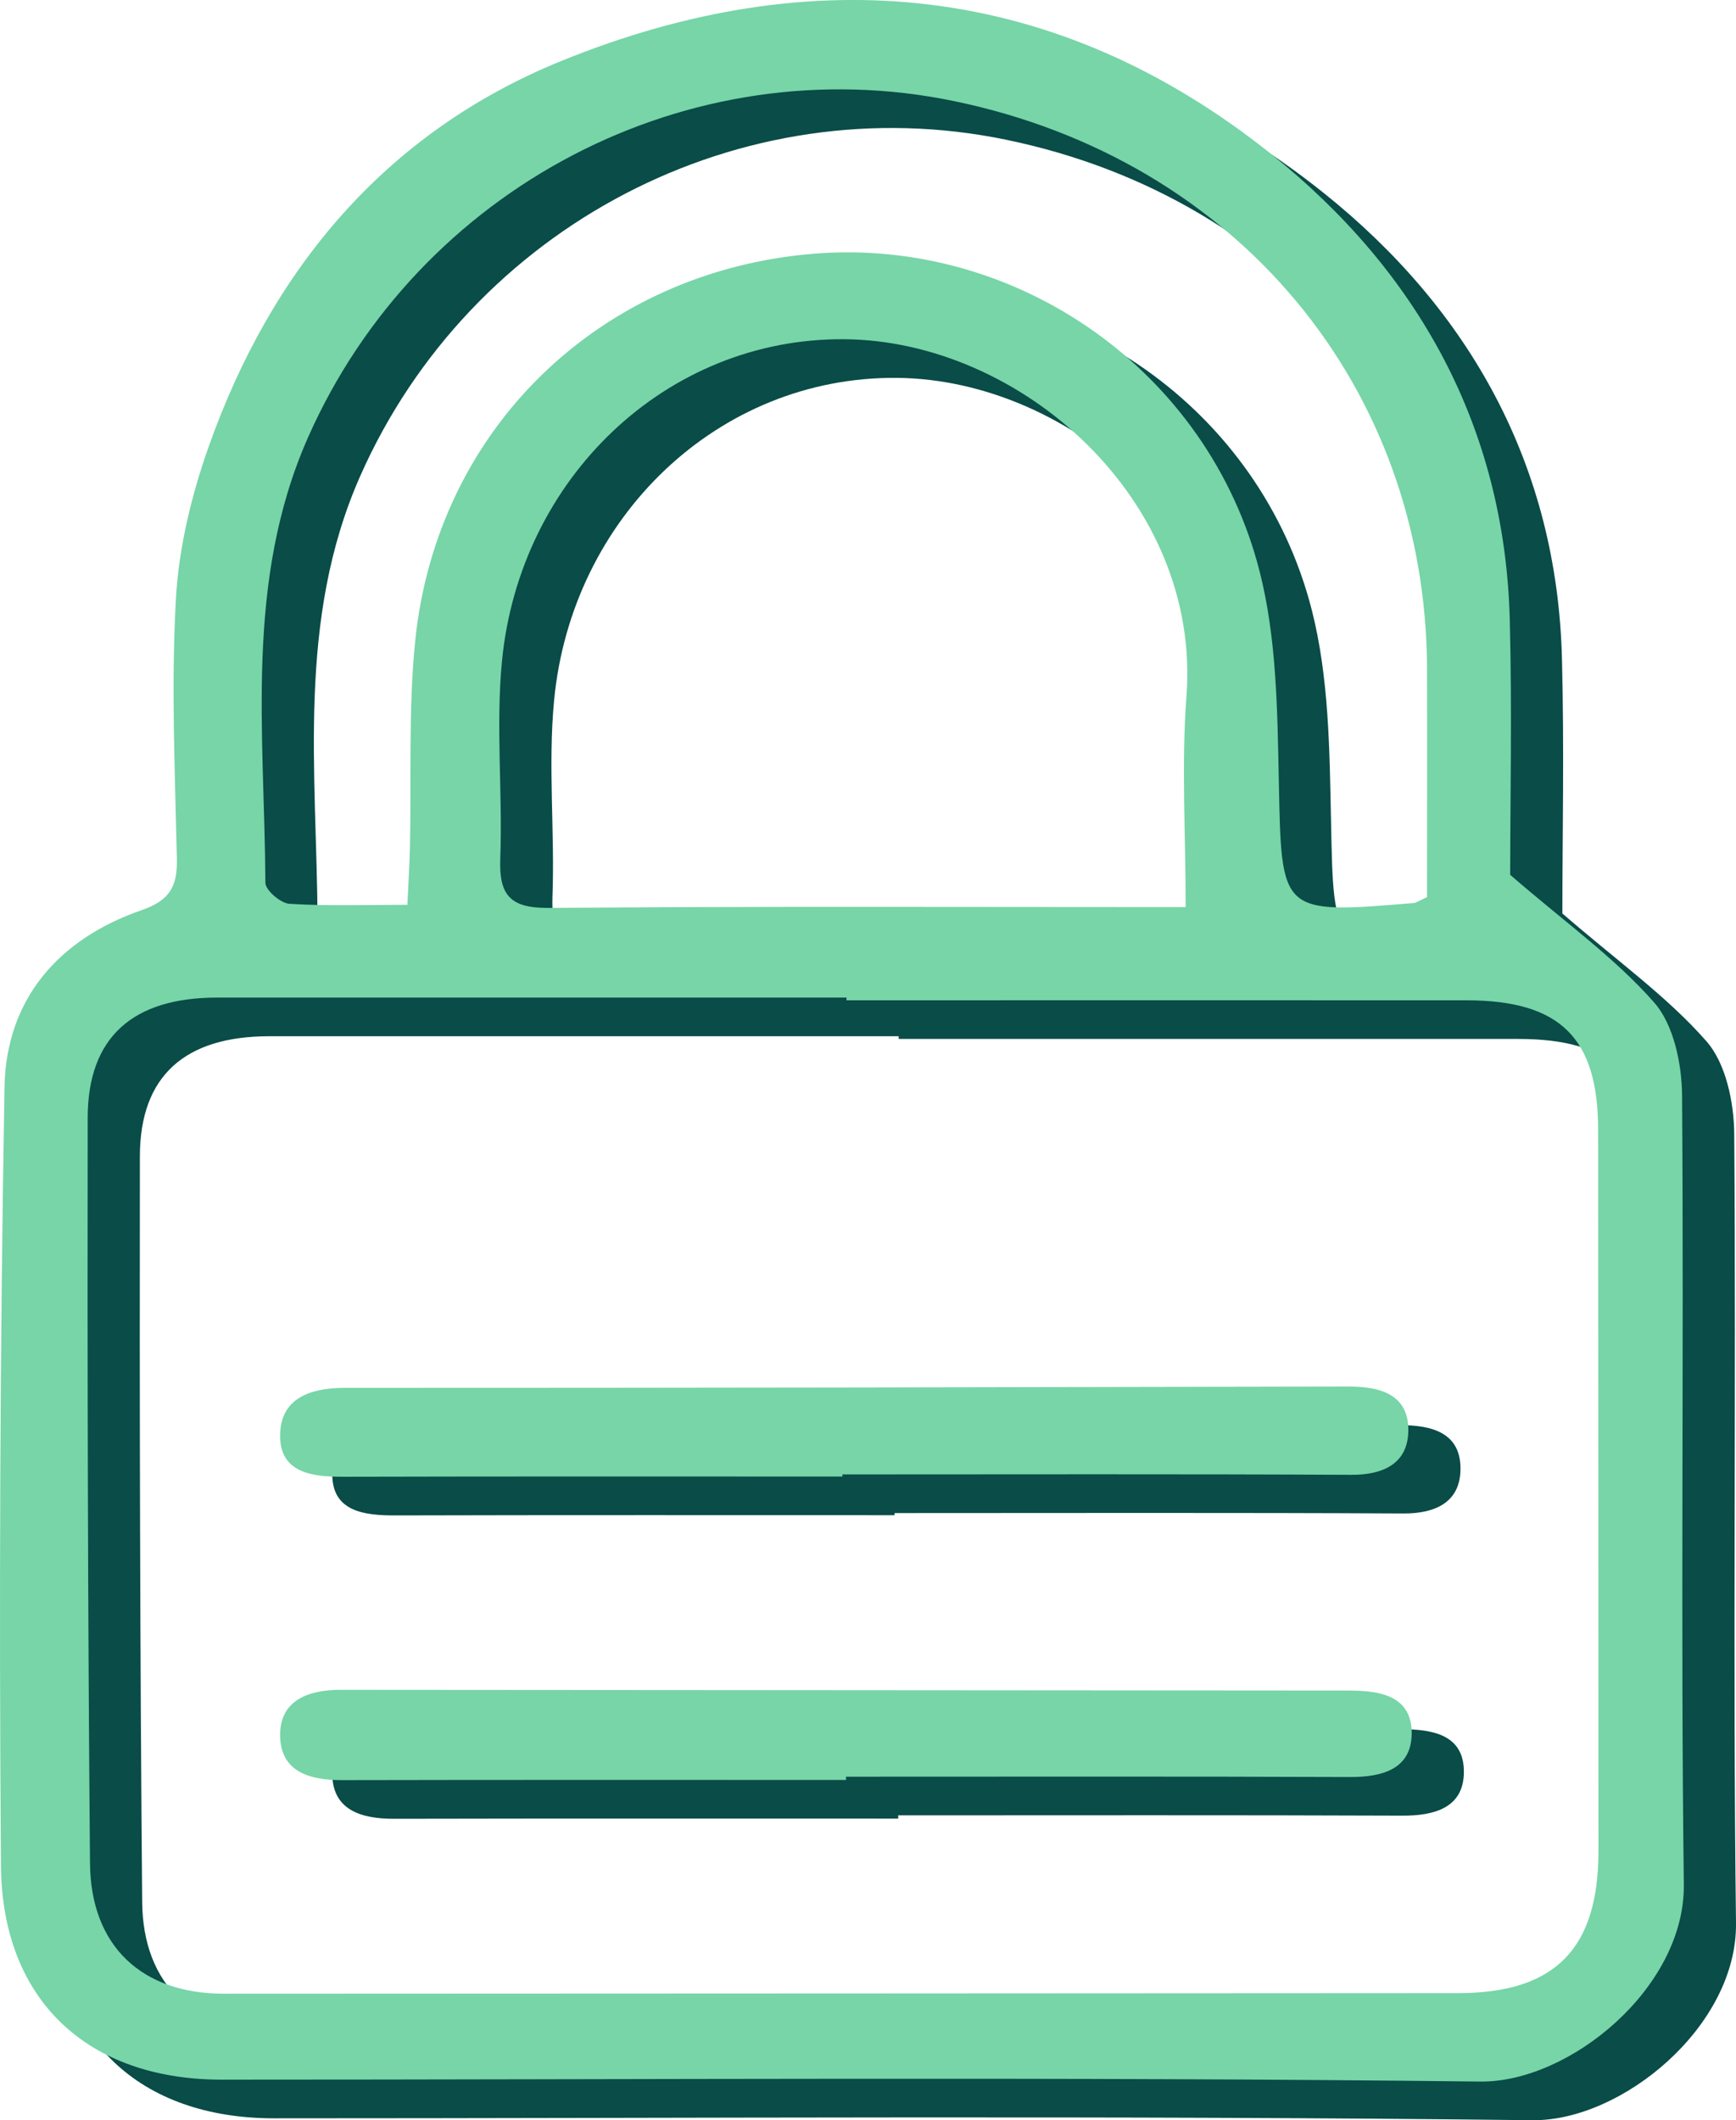 <?xml version="1.0" encoding="UTF-8"?>
<svg id="Layer_2" data-name="Layer 2" xmlns="http://www.w3.org/2000/svg" viewBox="0 0 384.62 469.6">
  <defs>
    <style>
      .cls-1 {
        fill: #094c48;
      }

      .cls-1, .cls-2 {
        stroke-width: 0px;
      }

      .cls-2 {
        fill: #77d5a7;
      }
    </style>
  </defs>
  <g id="Layer_2-2" data-name="Layer 2">
    <g id="Layer_3" data-name="Layer 3">
      <g>
        <path class="cls-1" d="m346.15,202.32c12.29,10.63,23.26,18.44,31.91,28.29,4.34,4.94,6.12,13.6,6.17,20.61.43,58.23-.34,116.47.39,174.69.29,22.88-25.3,43.91-45.11,43.68-92.92-1.09-185.87-.42-278.8-.42-29.69,0-48.72-17.55-48.94-47.47-.43-57.45-.2-114.93.79-172.37.34-19.5,12.03-32.83,30.36-39.18,6.3-2.18,7.97-5.3,7.83-11.42-.43-19.16-1.28-38.37-.22-57.47.63-11.33,3.42-22.89,7.22-33.65,13.92-39.4,39.24-69.71,78.13-85.53C191.62-.6,245.53,4.58,293.2,42.68c32.43,25.92,51.76,60.4,52.86,103.15.52,20.1.09,40.22.09,56.49Zm-147.04,27.79v-.6H59.67c-18.7,0-28.65,8.78-28.68,26.58-.08,55.05.03,110.11.51,165.16.16,18.43,11.58,28.89,29.65,28.88,91.19-.05,182.38-.06,273.57-.13,21.35-.02,30.98-9.81,30.98-31.39,0-53.28-.03-106.56-.07-159.84-.01-20.38-8.44-28.65-29.2-28.66-45.77-.02-91.55,0-137.32,0h0Zm75.14-20.65c0-16.4-.96-31.65.18-46.74,3.27-43.35-36.59-78.73-75.81-79.03-39.4-.3-71.94,30.78-75.85,71.35-1.39,14.42.17,29.11-.37,43.65-.31,8.31,2.3,11.03,10.87,10.96,46.41-.39,92.82-.19,140.98-.19h0Zm53.48-2.19c0-16.71.05-33.67,0-50.63-.23-62.4-42.17-112.71-104.76-125.68-58.77-12.18-118.68,19.19-143.15,74.45-14.14,31.94-9.64,65.48-9.46,98.67,0,1.64,3.38,4.54,5.32,4.66,8.39.52,16.82.22,26.14.22.23-4.96.47-8.75.56-12.54.35-15.24-.36-30.59,1.15-45.71,4.72-47.18,40.99-82.07,88.25-85.95,44.94-3.68,87.5,25.8,98.86,70.37,3.79,14.86,3.93,30.85,4.25,46.35.6,29.54.16,29.55,29.99,27.08.32-.03.63-.27,2.84-1.3h.01Z"/>
        <path class="cls-1" d="m198.2,335.59c-36.87,0-73.73-.05-110.6.05-6.91.02-14.01-.86-13.98-9.13.03-8.15,6.49-10.56,14.27-10.56,74.09.01,148.17-.14,222.26-.3,7.09-.02,13.58,1.66,13.43,9.9-.14,7.12-5.48,9.7-12.65,9.66-37.58-.2-75.15-.09-112.73-.09v.48h0Z"/>
        <path class="cls-1" d="m199,402.79c-37.22,0-74.44-.04-111.67.04-7.12.02-13.58-1.83-13.71-9.78-.13-7.97,6.35-10.23,13.43-10.22,74.44.05,148.89.11,223.33.16,6.83,0,13.94,1.1,13.95,9.39.02,7.96-6.42,9.79-13.66,9.76-37.22-.15-74.45-.07-111.67-.07v.72h0Z"/>
      </g>
    </g>
    <g id="Layer_3-2" data-name="Layer 3">
      <g>
        <path class="cls-2" d="m334.59,193.76c12.29,10.63,23.26,18.44,31.91,28.29,4.34,4.94,6.12,13.6,6.17,20.61.43,58.23-.34,116.47.39,174.69.29,22.88-25.3,43.91-45.11,43.68-92.92-1.09-185.87-.42-278.8-.42-29.69,0-48.72-17.55-48.94-47.47C-.22,355.69,0,298.21,1,240.77c.34-19.5,12.03-32.83,30.36-39.18,6.3-2.18,7.97-5.3,7.83-11.42-.43-19.16-1.28-38.37-.22-57.47.63-11.33,3.42-22.89,7.22-33.65C60.11,59.65,85.43,29.34,124.32,13.52c55.74-22.68,109.65-17.5,157.32,20.6,32.43,25.92,51.76,60.4,52.86,103.15.52,20.1.09,40.22.09,56.49Zm-147.04,27.79v-.6H48.11c-18.7,0-28.65,8.78-28.68,26.58-.08,55.05.03,110.11.51,165.16.16,18.43,11.58,28.89,29.65,28.88,91.19-.05,182.38-.06,273.57-.13,21.35-.02,30.98-9.81,30.98-31.39,0-53.28-.03-106.56-.07-159.84-.01-20.38-8.44-28.65-29.2-28.66-45.77-.02-91.55,0-137.32,0h0Zm75.14-20.65c0-16.4-.96-31.65.18-46.74,3.27-43.35-36.59-78.73-75.81-79.03-39.4-.3-71.94,30.78-75.85,71.35-1.39,14.42.17,29.11-.37,43.65-.31,8.31,2.3,11.03,10.87,10.96,46.41-.39,92.82-.19,140.98-.19h0Zm53.48-2.19c0-16.71.05-33.67,0-50.63-.23-62.4-42.17-112.71-104.76-125.68-58.77-12.18-118.68,19.19-143.15,74.45-14.14,31.94-9.64,65.48-9.46,98.67,0,1.64,3.38,4.54,5.32,4.66,8.39.52,16.82.22,26.14.22.23-4.96.47-8.75.56-12.54.35-15.24-.36-30.59,1.15-45.71,4.72-47.18,40.99-82.07,88.25-85.95,44.94-3.68,87.5,25.8,98.86,70.37,3.79,14.86,3.93,30.85,4.25,46.35.6,29.54.16,29.55,29.99,27.08.32-.03.63-.27,2.84-1.3h.01Z"/>
        <path class="cls-2" d="m186.64,327.03c-36.87,0-73.73-.05-110.6.05-6.91.02-14.01-.86-13.98-9.13.03-8.15,6.49-10.56,14.27-10.56,74.09.01,148.17-.14,222.26-.3,7.09-.02,13.58,1.66,13.43,9.9-.14,7.12-5.48,9.7-12.65,9.66-37.58-.2-75.15-.09-112.73-.09v.48h0Z"/>
        <path class="cls-2" d="m187.44,394.23c-37.22,0-74.44-.04-111.67.04-7.12.02-13.58-1.83-13.71-9.78-.13-7.97,6.35-10.23,13.43-10.22,74.44.05,148.89.11,223.33.16,6.83,0,13.94,1.1,13.95,9.39.02,7.96-6.42,9.79-13.66,9.76-37.22-.15-74.45-.07-111.67-.07v.72h0Z"/>
      </g>
    </g>
  </g>
</svg>